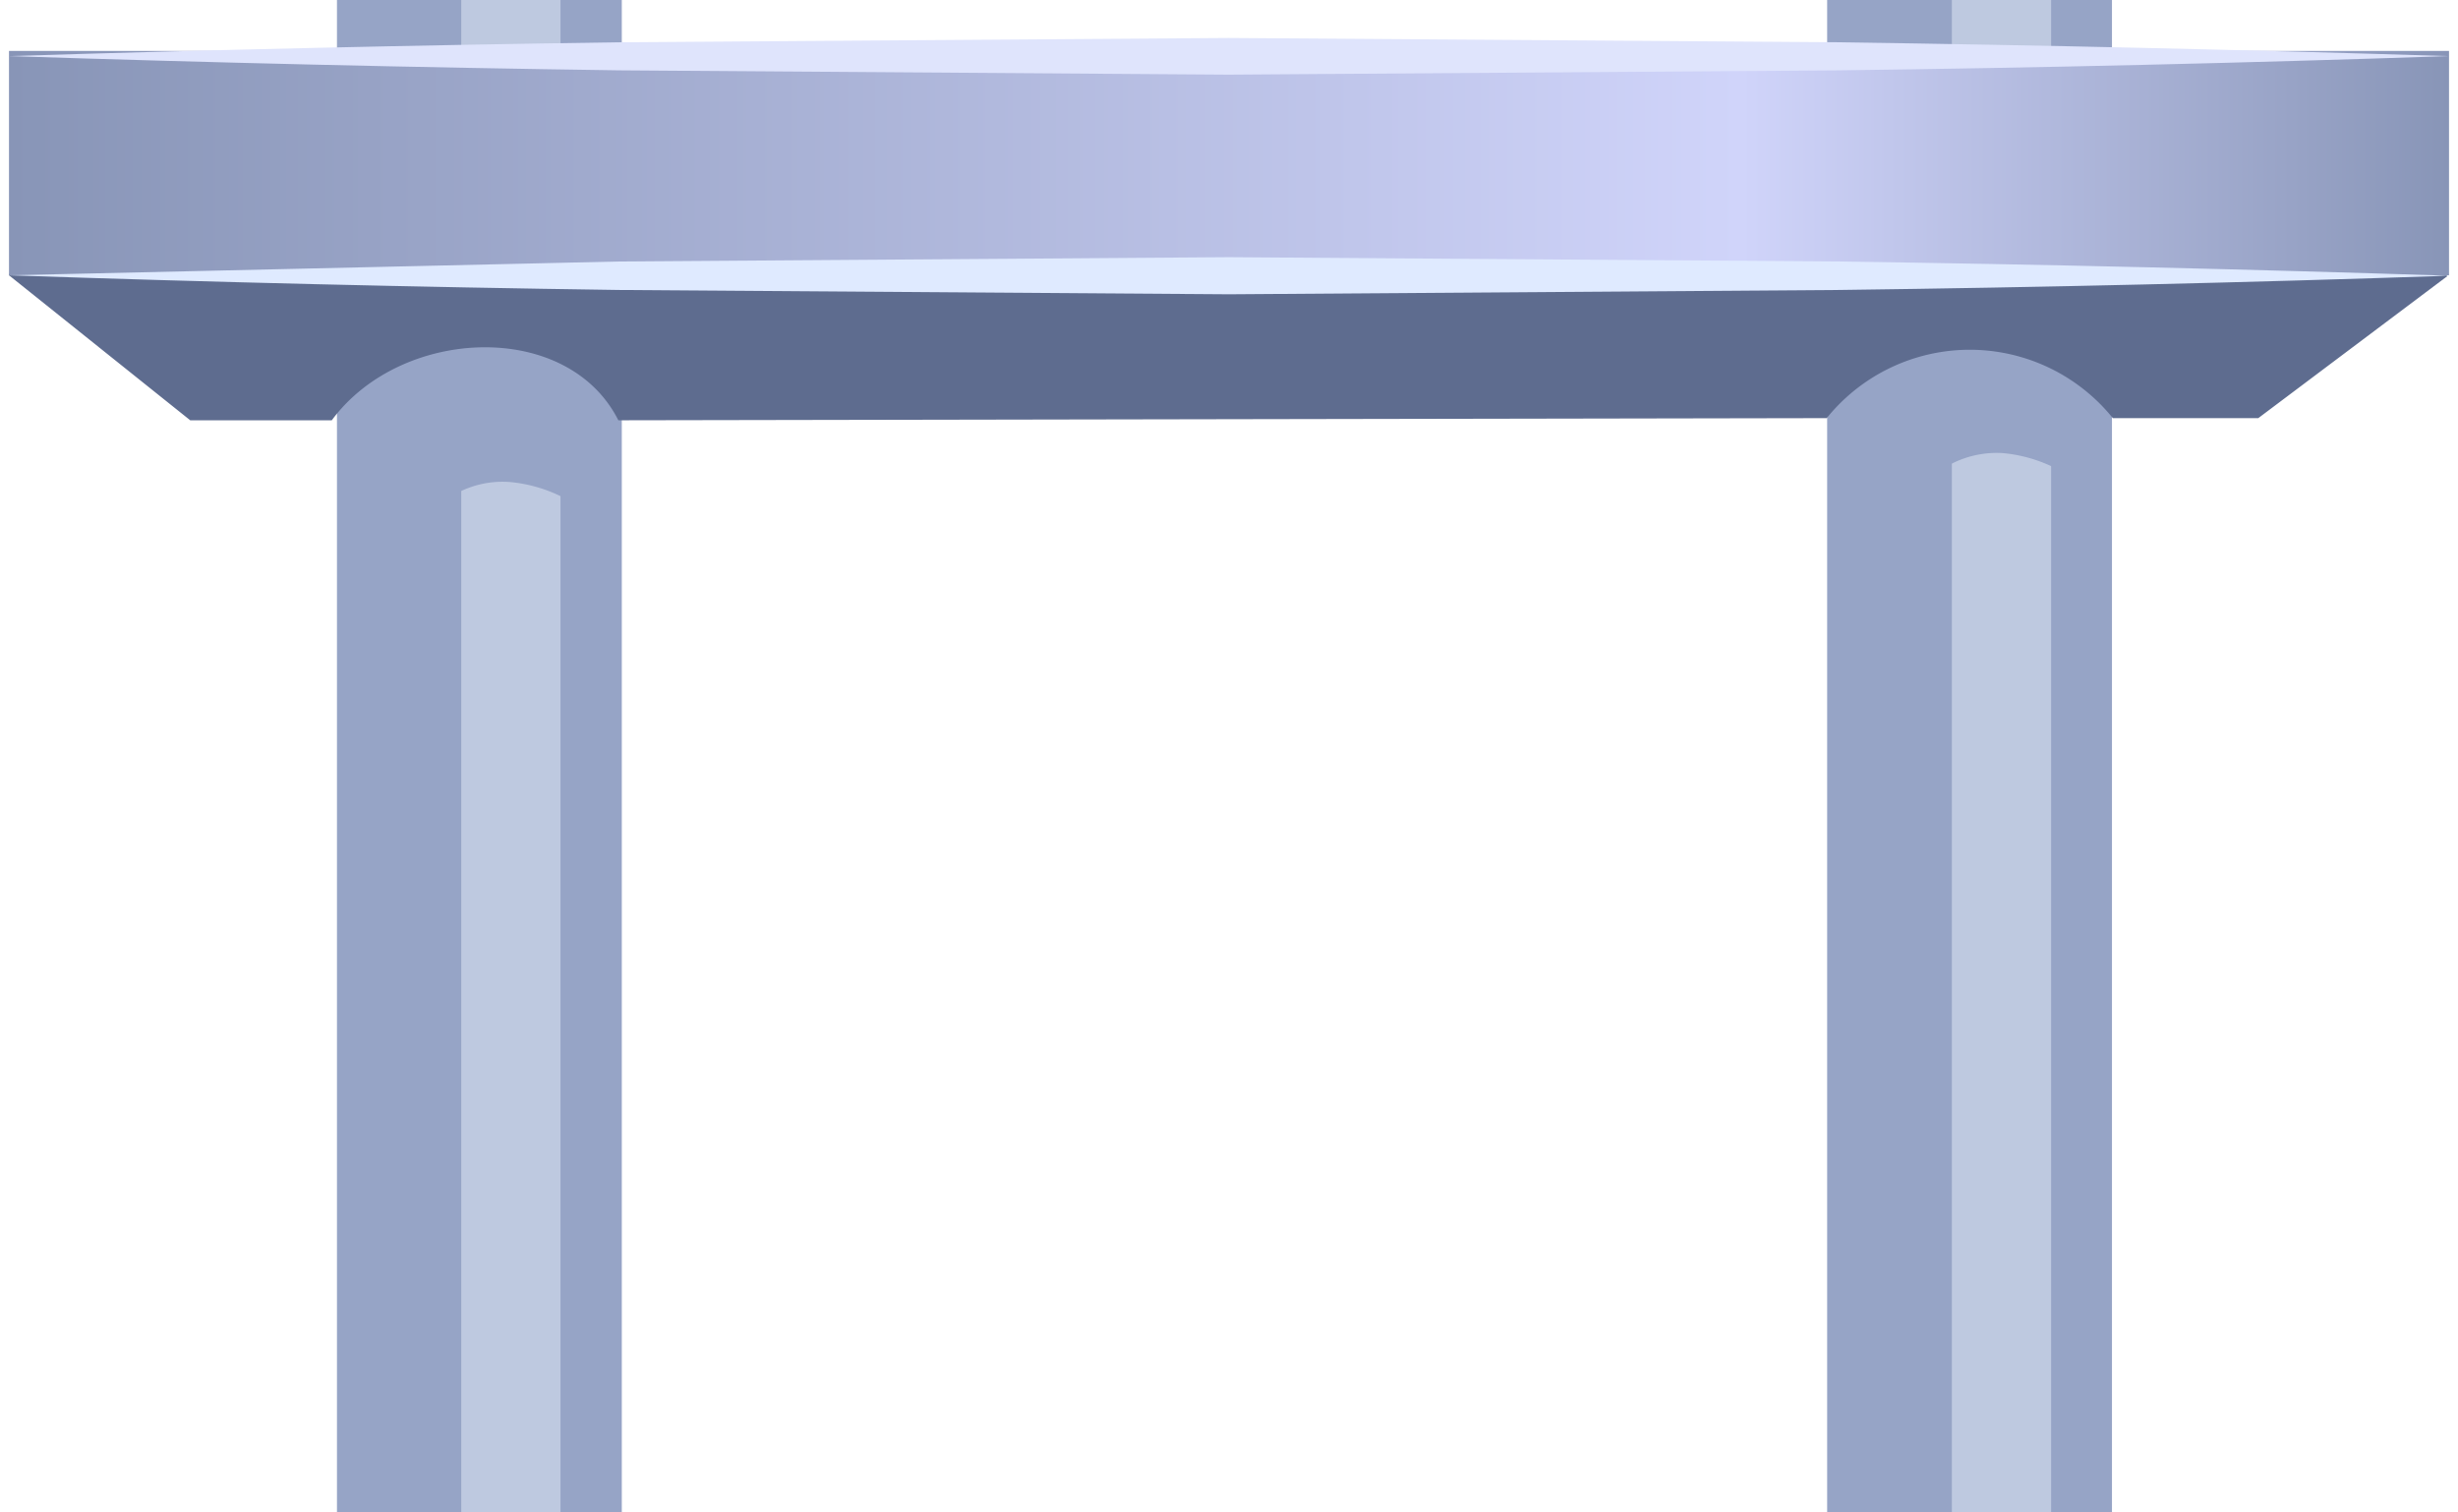 <svg xmlns="http://www.w3.org/2000/svg" width="26" height="16" viewBox="0 0 56.54 35.05"><defs><linearGradient id="A" y1="3.78" x2="56.54" y2="3.78" gradientUnits="userSpaceOnUse"><stop offset="0" stop-color="#8895b7"/><stop offset=".71" stop-color="#d0d4fa"/><stop offset="1" stop-color="#8895b7"/></linearGradient></defs><path d="M7.6 0h6.6v35.05H7.6z" fill="#96a4c6"/><path d="M10.48 0h2.3v35.04h-2.3z" fill="#bec9e0"/><path d="M42.13 0h6.6v35.05h-6.6z" fill="#96a4c6"/><path d="M45.02 0h2.3v35.04h-2.3z" fill="#bec9e0"/><path d="M9.83 7.14v4.7a2.25 2.25 0 0 1 1.77-.67 3.39 3.39 0 0 1 1.84.75V7.47zm34.6-.67v4.7a2.31 2.31 0 0 1 1.77-.67 3.41 3.41 0 0 1 1.85.76V6.8z" fill="#96a4c6"/><path d="M0 6.38l4.2 3.36h3.28c1.6-2.17 5.46-2.34 6.64 0l28-.05a4.26 4.26 0 0 1 6.63 0h3.37L56.5 6.4 54.8 4.65.62 4.73z" fill="#5e6c8f"/><path d="M0 1.18h56.54v5.2H0z" fill="url(#A)"/><path d="M0 6.38l14.13-.32 14.14-.1 14.13.1q7.06.1 14.14.33-7.08.24-14.14.33l-14.13.1-14.14-.1Q7.06 6.62 0 6.38z" fill="#dfeaff"/><path d="M0 1.3q7.06-.22 14.13-.32l14.13-.1 14.14.1q7.06.1 14.13.32-7.06.24-14.13.33l-14.14.1-14.13-.1Q7.06 1.53 0 1.3z" fill="#dfe4fc"/></svg>